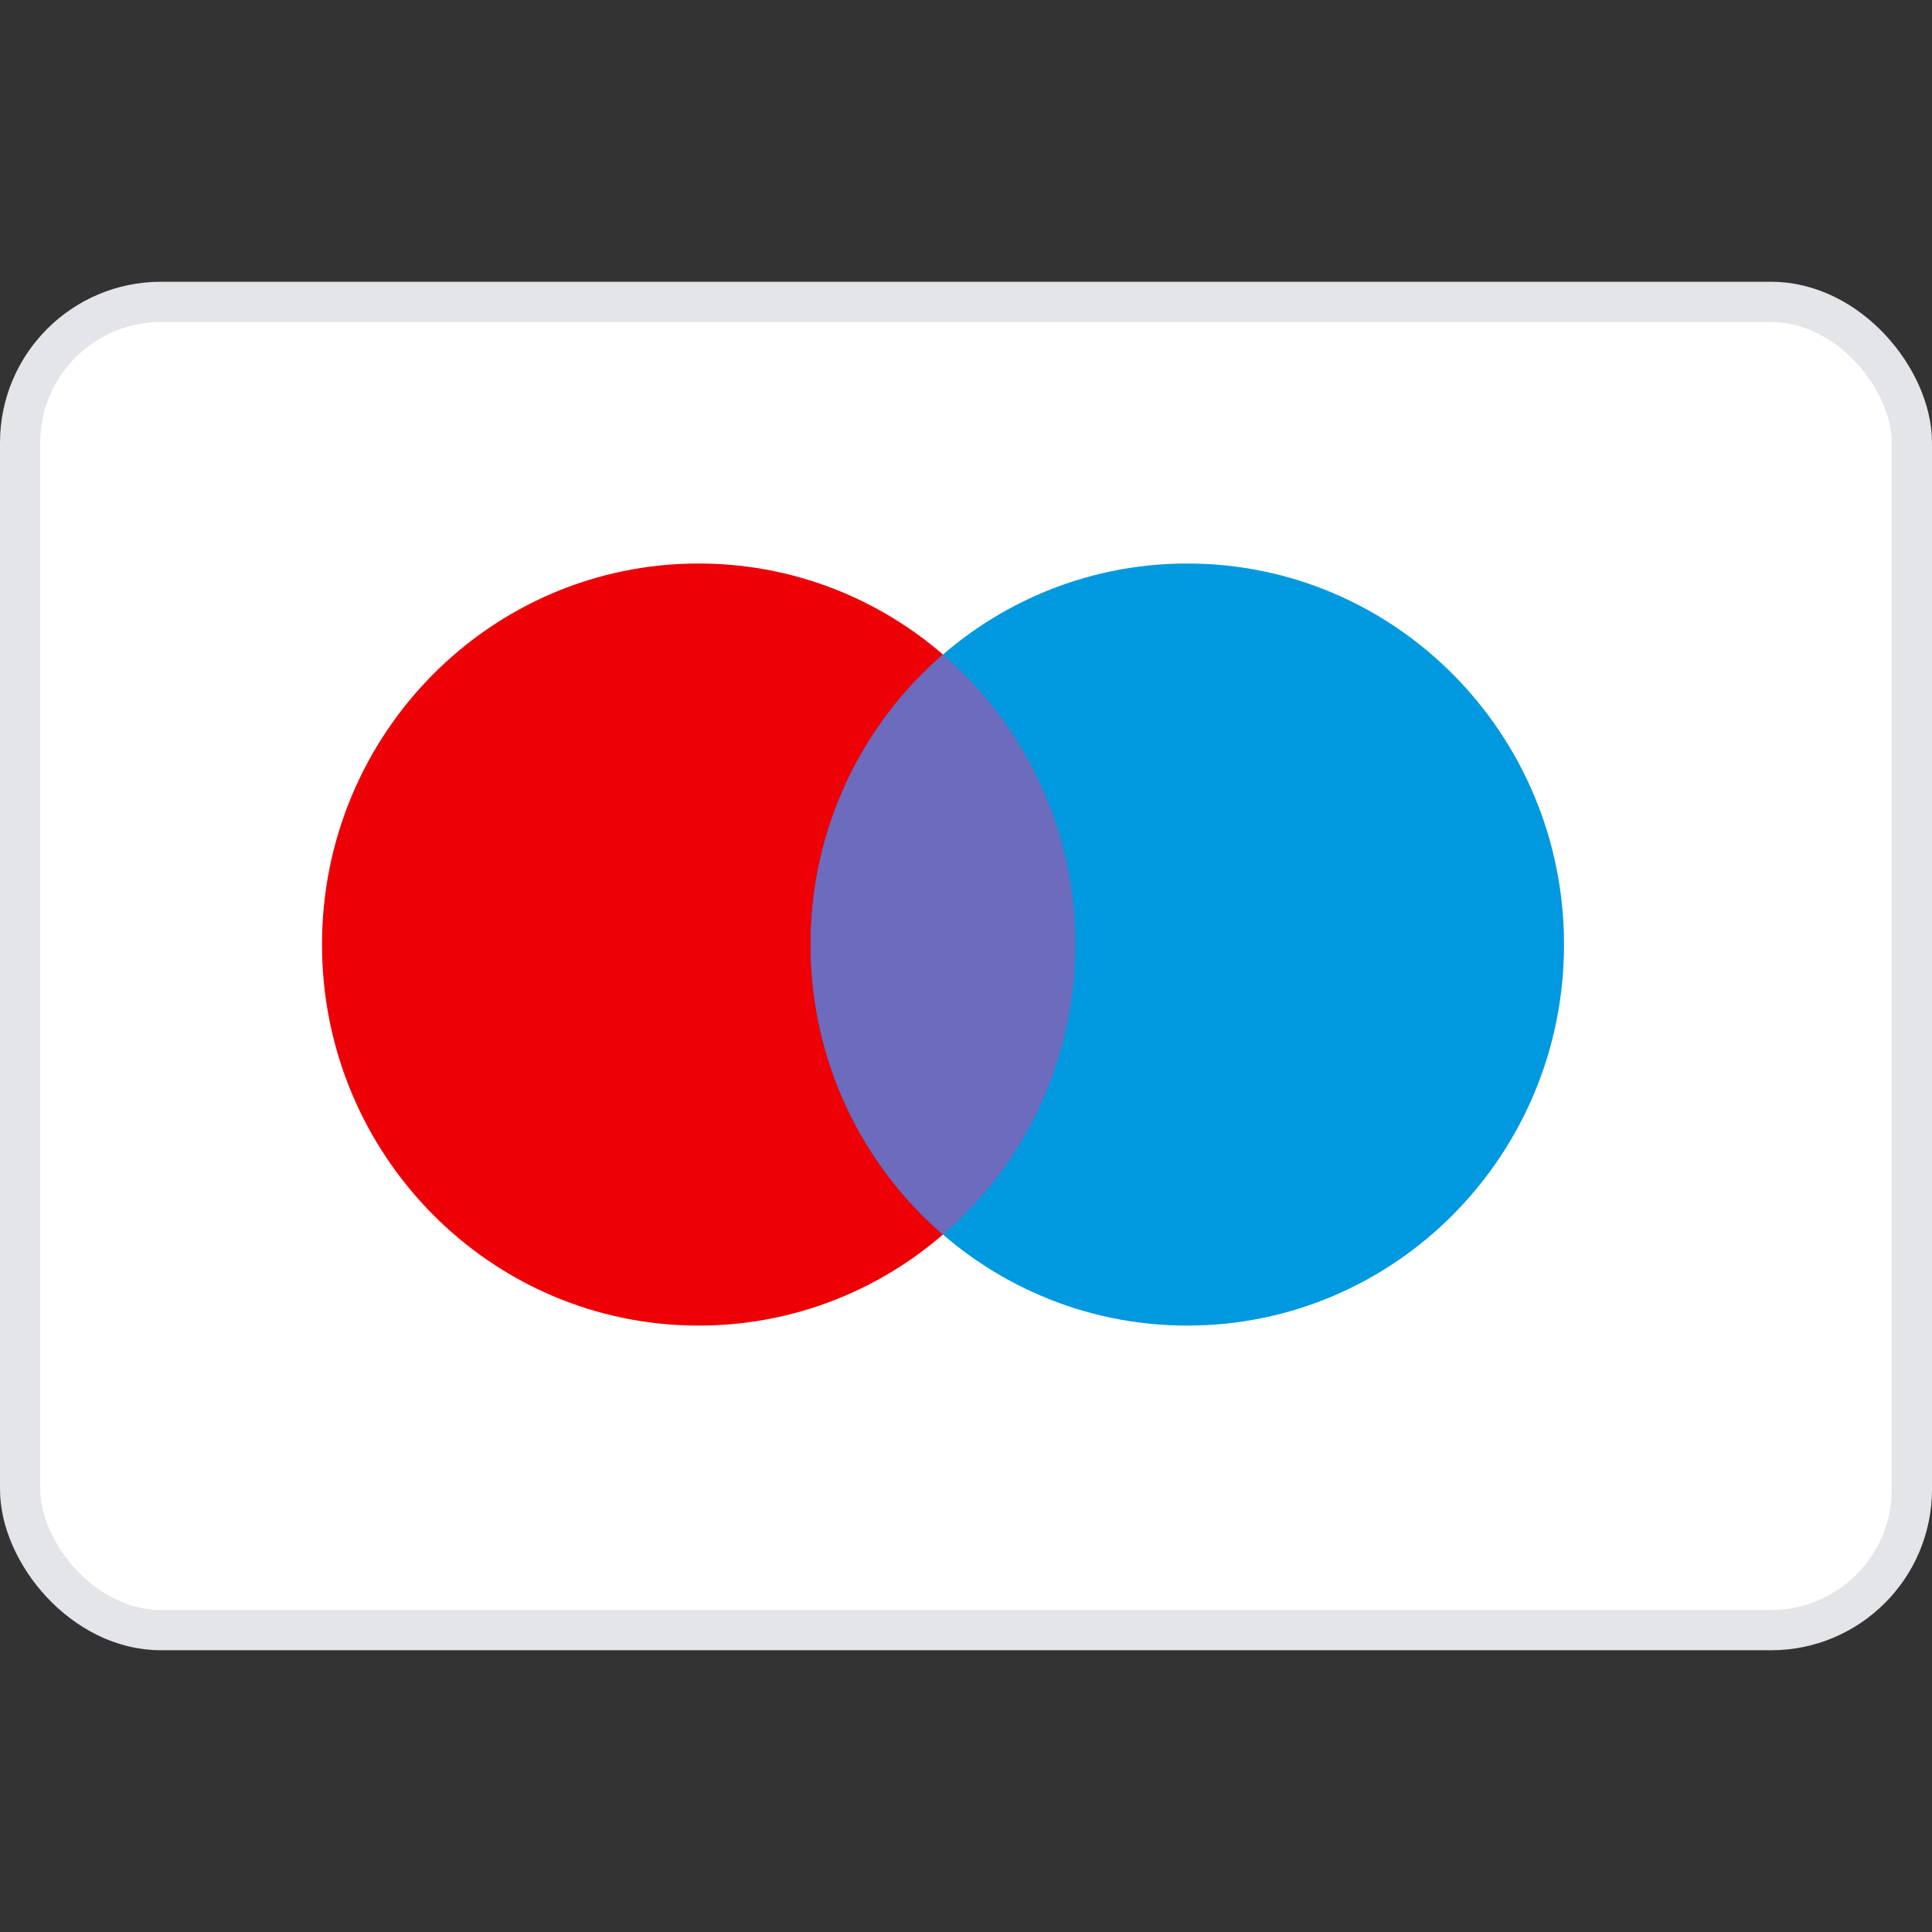 <svg width="24" height="24" viewBox="0 0 24 24" fill="none" xmlns="http://www.w3.org/2000/svg">
<rect x="0" y="0" width="24" height="24" fill="#333333" stroke="none"/>
<rect x="0.25" y="3.75" width="23.5" height="16.5" rx="1.75" fill="white" stroke="#E3E5E8" stroke-width="0.5"/>
<path d="M13.358 11.733C13.358 14.348 11.263 16.467 8.679 16.467C6.095 16.467 4 14.348 4 11.733C4 9.119 6.095 7 8.679 7C11.263 7 13.358 9.119 13.358 11.733Z" fill="#ED0006"/>
<path d="M19.429 11.733C19.429 14.348 17.334 16.467 14.749 16.467C12.165 16.467 10.07 14.348 10.07 11.733C10.07 9.119 12.165 7 14.749 7C17.334 7 19.429 9.119 19.429 11.733Z" fill="#0099DF"/>
<path fill-rule="evenodd" clip-rule="evenodd" d="M11.714 8.131C12.72 8.999 13.358 10.291 13.358 11.733C13.358 13.176 12.72 14.468 11.714 15.336C10.708 14.468 10.07 13.176 10.07 11.733C10.07 10.291 10.708 8.999 11.714 8.131Z" fill="#6C6BBD"/>
</svg>
